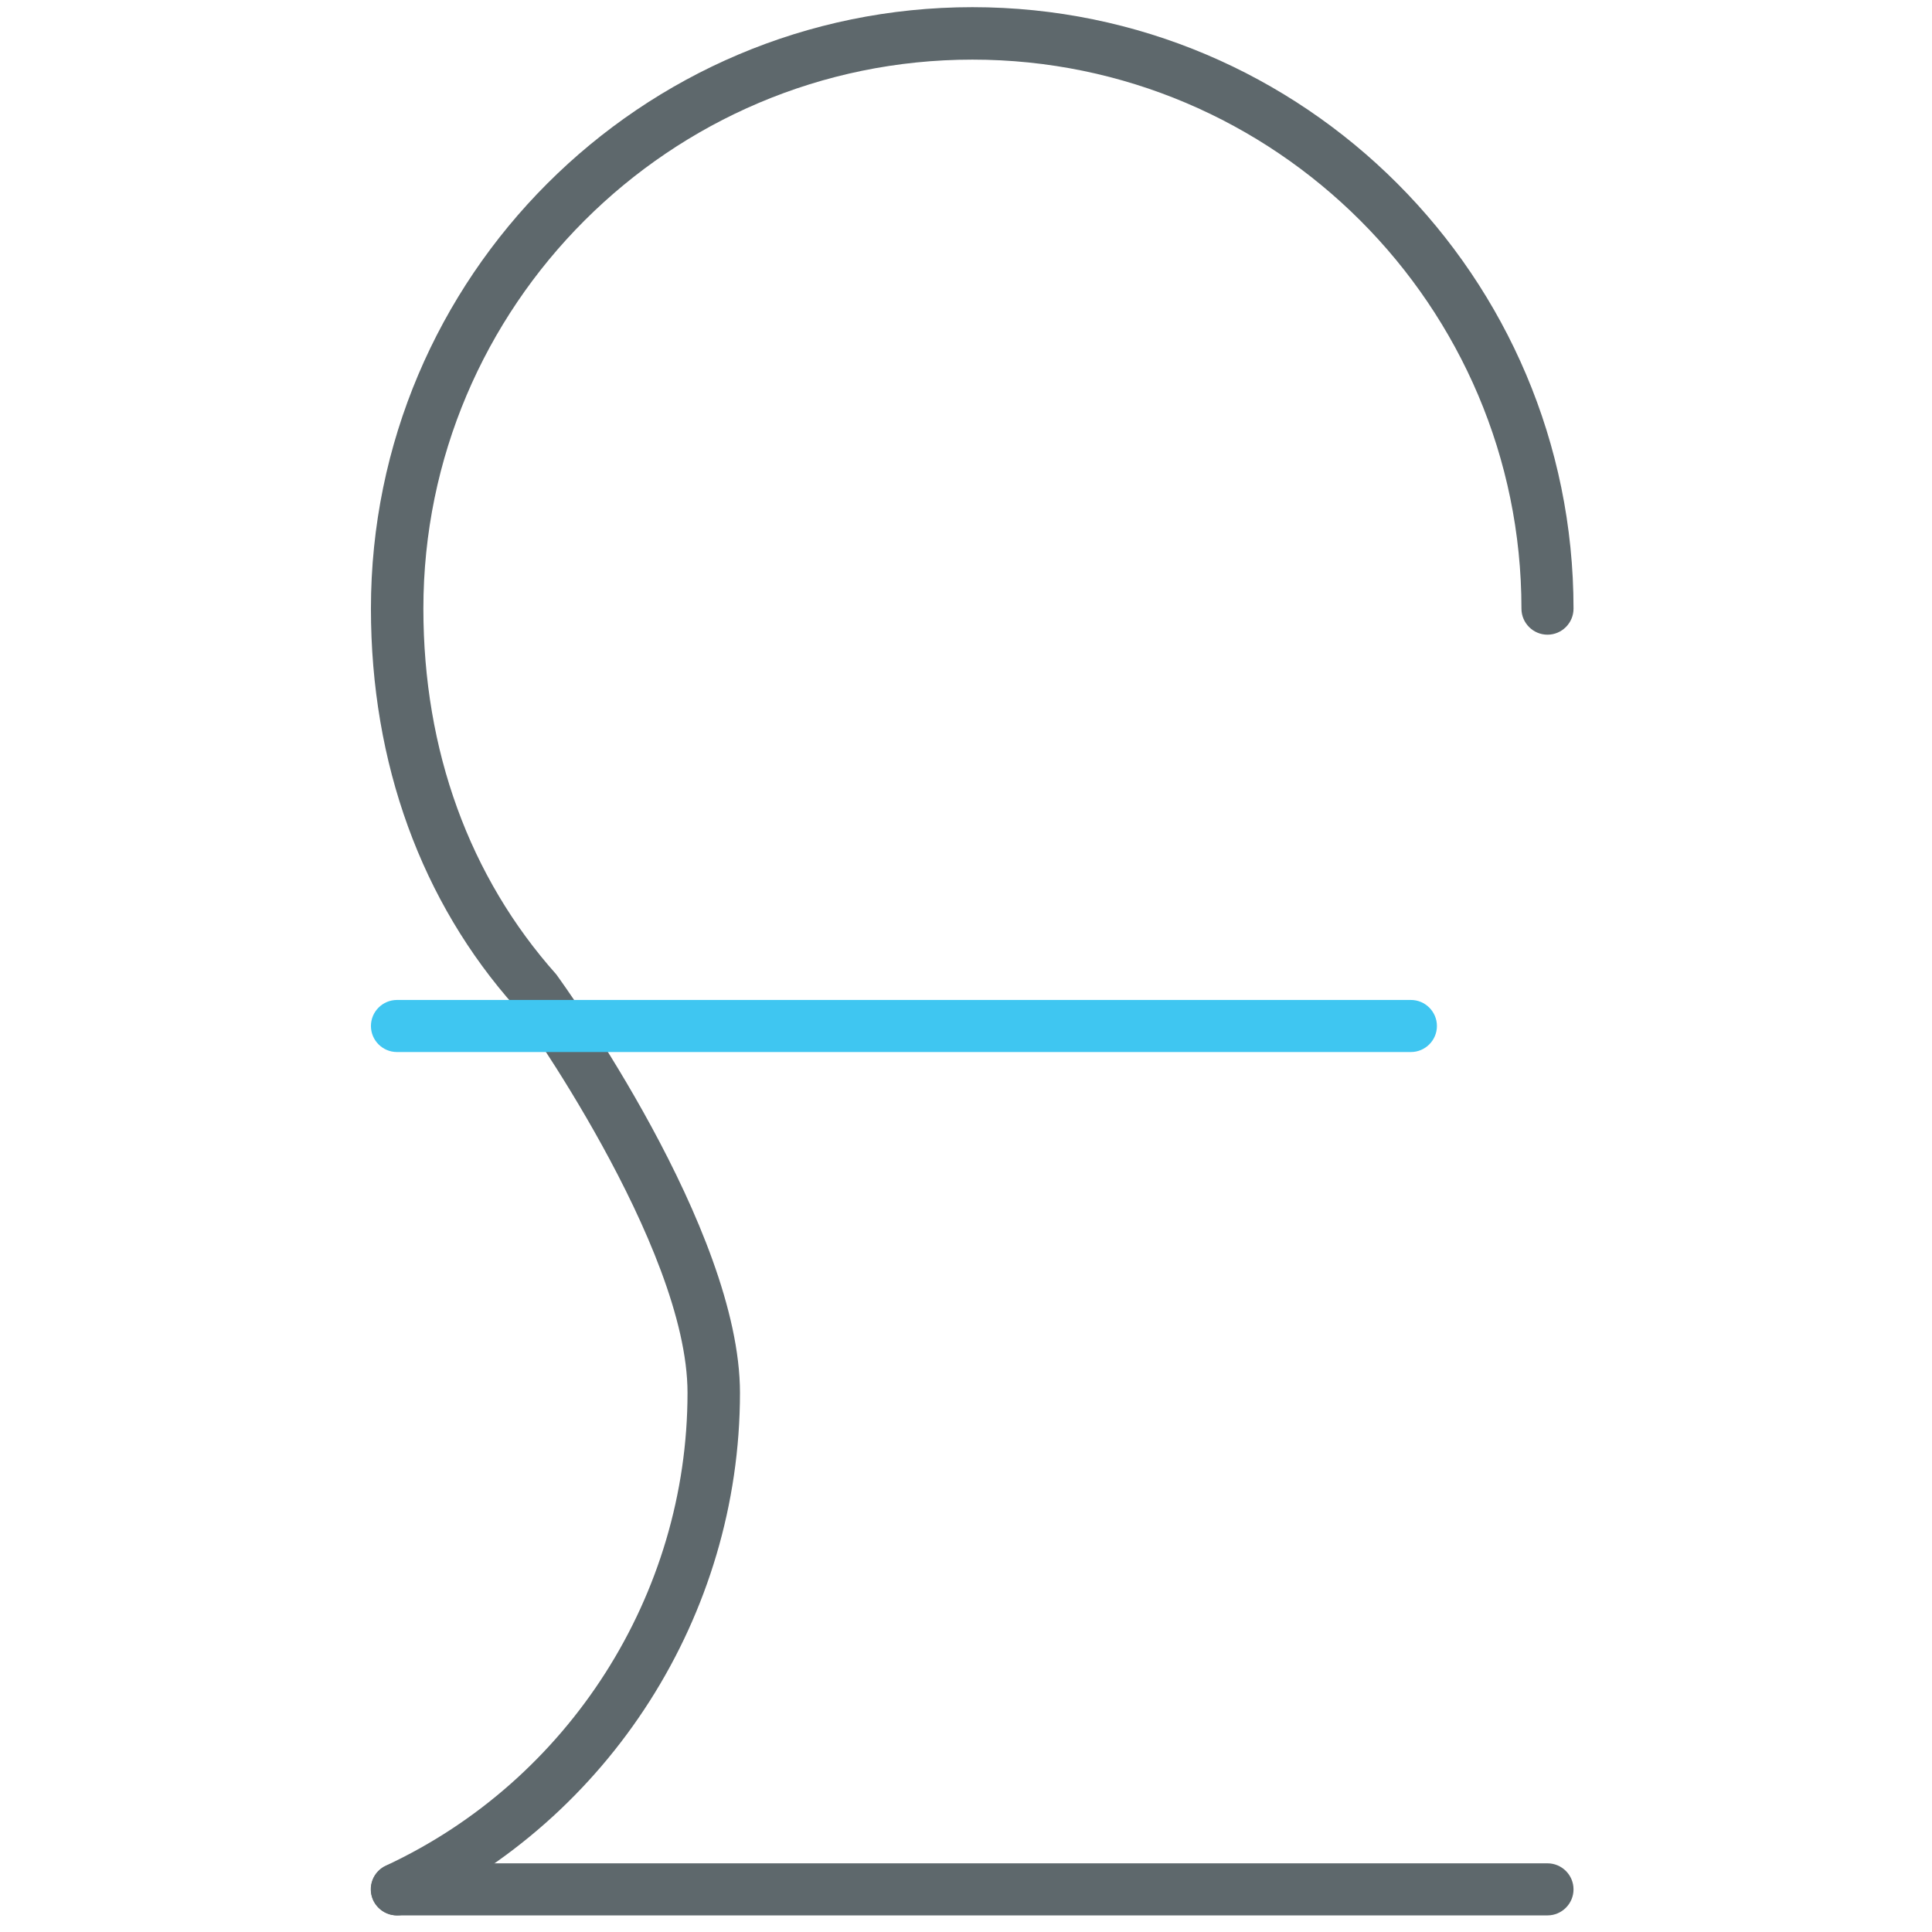 <?xml version="1.0" encoding="utf-8"?>
<!-- Generator: Adobe Illustrator 22.0.0, SVG Export Plug-In . SVG Version: 6.00 Build 0)  -->
<svg version="1.1" id="Layer_1" xmlns="http://www.w3.org/2000/svg" xmlns:xlink="http://www.w3.org/1999/xlink" x="0px" y="0px"
	 viewBox="0 0 512 512" style="enable-background:new 0 0 512 512;" xml:space="preserve">
<style type="text/css">
	.st0{fill:#5E686C;}
	.st1{fill:#3FC6F1;}
</style>
<path class="st0" d="M410.1,507.6H105.2c-3.8,0-6.9-3.1-6.9-6.9s3.1-6.9,6.9-6.9h304.9c3.8,0,6.9,3.1,6.9,6.9
	S413.9,507.6,410.1,507.6z"/>
<path class="st0" d="M105.2,507.6c-2.6,0-5.1-1.5-6.3-4c-1.6-3.5-0.1-7.6,3.4-9.2c48.5-22.6,79.9-71.8,79.9-125.3
	c0-39-45.1-101.6-45.6-102.2c-24.9-27.9-38.3-64.6-38.3-105.6c0-87.9,71.5-159.4,159.4-159.4C345.6,1.9,417,73.4,417,161.3
	c0,3.8-3.1,6.9-6.9,6.9s-6.9-3.1-6.9-6.9c0-80.2-65.3-145.5-145.5-145.5c-80.2,0-145.5,65.3-145.5,145.5c0,37.6,12.2,71.1,35.2,96.9
	c2.4,3.3,48.7,67.5,48.7,110.9c0,58.9-34.5,113-87.9,137.9C107.2,507.4,106.2,507.6,105.2,507.6z"/>
<path class="st1" d="M373.9,278.8H105.2c-3.8,0-6.9-3.1-6.9-6.9s3.1-6.9,6.9-6.9h268.7c3.8,0,6.9,3.1,6.9,6.9
	S377.7,278.8,373.9,278.8z"/>
</svg>
